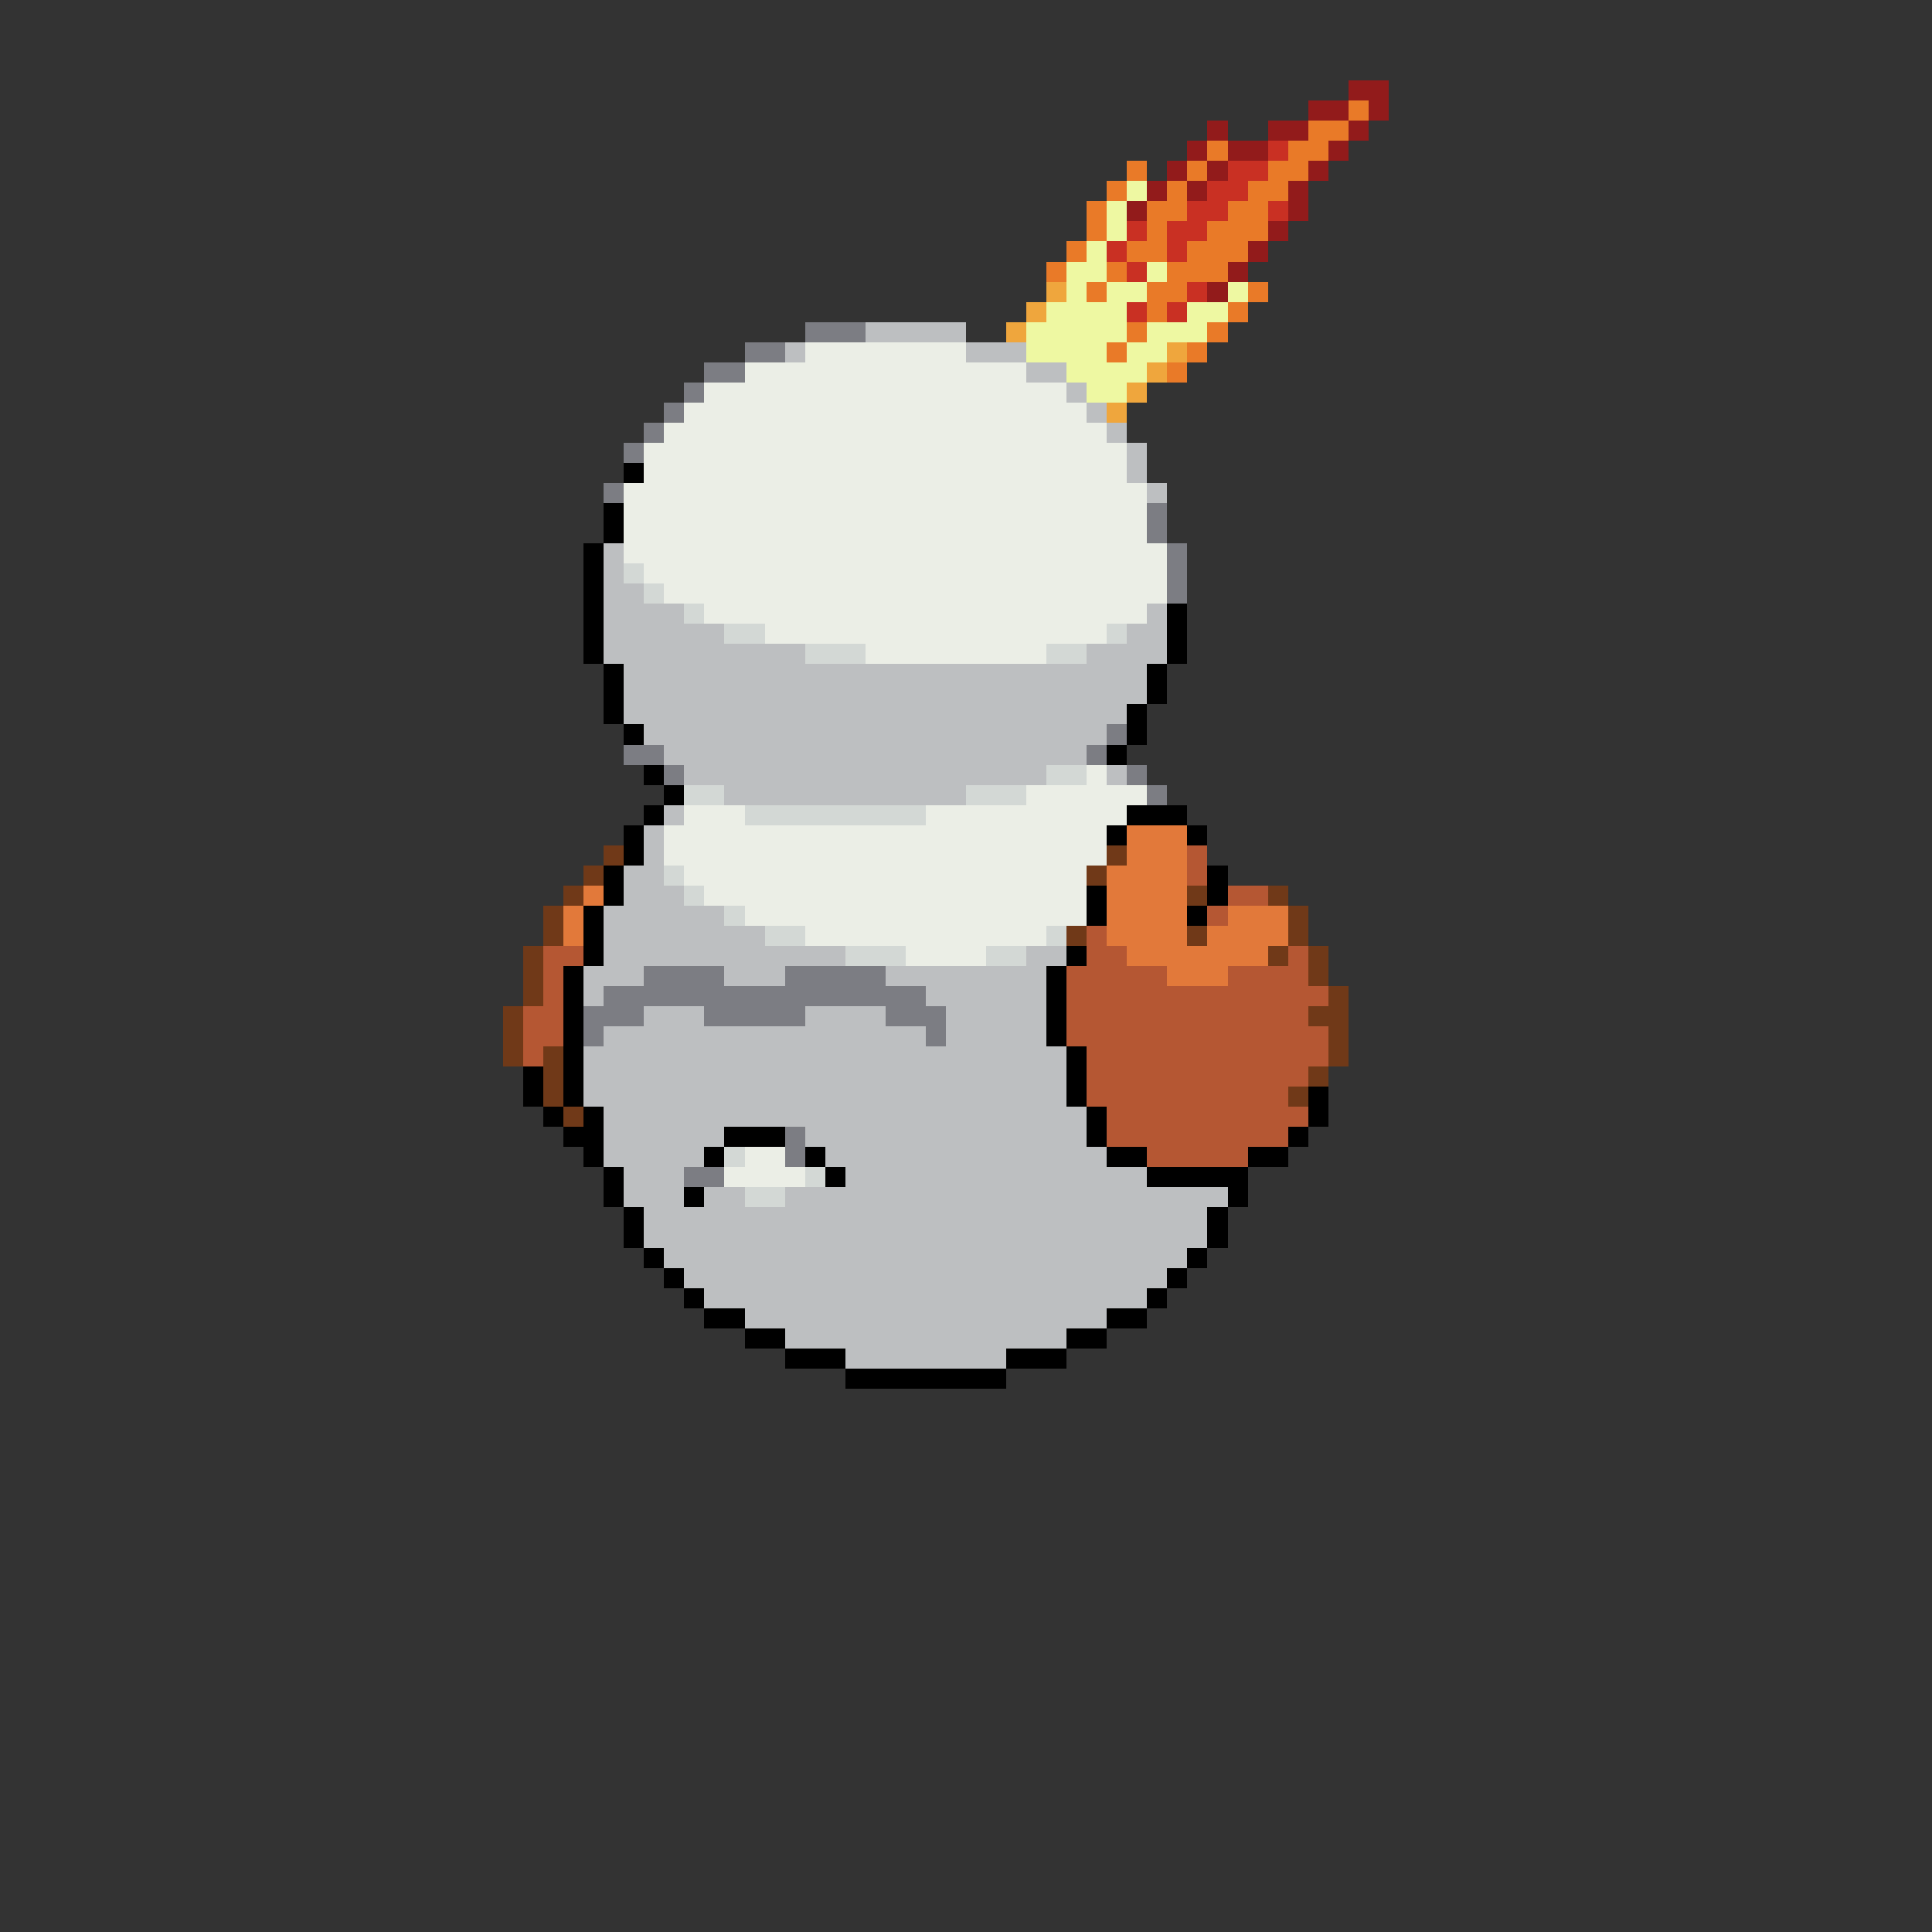 <svg xmlns="http://www.w3.org/2000/svg" viewBox="0 -0.5 96 96" shape-rendering="crispEdges">
<rect x="0" y="-0.5" width="96" height="96" fill="#333333" stroke="none"/>
<path stroke="#921b1b" d="M67 4h2M65 5h2M68 5h1M60 6h1M63 6h2M67 6h1M59 7h1M61 7h2M66 7h1M58 8h1M60 8h1M65 8h1M57 9h1M59 9h1M64 9h1M56 10h1M64 10h1M63 11h1M62 12h1M61 13h1M60 14h1" />
<path stroke="#e97a28" d="M67 5h1M65 6h2M60 7h1M64 7h2M56 8h1M59 8h1M63 8h2M55 9h1M58 9h1M62 9h2M54 10h1M57 10h2M61 10h2M54 11h1M57 11h1M60 11h3M53 12h1M56 12h2M59 12h3M52 13h1M55 13h1M58 13h3M54 14h1M57 14h2M62 14h1M57 15h1M61 15h1M56 16h1M60 16h1M55 17h1M59 17h1M58 18h1" />
<path stroke="#c93023" d="M63 7h1M61 8h2M60 9h2M59 10h2M63 10h1M56 11h1M58 11h2M55 12h1M58 12h1M56 13h1M59 14h1M56 15h1M58 15h1" />
<path stroke="#eef8a2" d="M56 9h1M55 10h1M55 11h1M54 12h1M53 13h2M57 13h1M53 14h1M55 14h2M61 14h1M52 15h4M59 15h2M51 16h5M57 16h3M51 17h4M56 17h2M53 18h4M54 19h2" />
<path stroke="#efa63d" d="M52 14h1M51 15h1M50 16h1M58 17h1M57 18h1M56 19h1M55 20h1" />
<path stroke="#7c7d83" d="M40 16h3M37 17h2M35 18h2M34 19h1M33 20h1M32 21h1M31 22h1M30 24h1M57 25h1M57 26h1M58 27h1M58 28h1M58 29h1M55 36h1M31 37h2M54 37h1M33 38h1M56 38h1M57 39h1M32 48h4M39 48h5M30 49h16M29 50h3M35 50h5M44 50h3M29 51h1M46 51h1M39 56h1M39 57h1M34 58h2" />
<path stroke="#bdbfc1" d="M43 16h5M39 17h1M48 17h3M51 18h2M53 19h1M54 20h1M55 21h1M56 22h1M56 23h1M57 24h1M30 27h1M30 28h1M30 29h2M30 30h4M57 30h1M30 31h6M56 31h2M30 32h10M54 32h4M31 33h26M31 34h26M31 35h25M32 36h23M33 37h21M34 38h18M55 38h1M36 39h12M33 40h1M32 41h1M32 42h1M31 43h2M31 44h3M30 45h6M30 46h8M30 47h12M51 47h2M29 48h3M36 48h3M44 48h8M29 49h1M46 49h6M32 50h3M40 50h4M47 50h5M30 51h16M47 51h5M29 52h24M29 53h24M29 54h24M30 55h24M30 56h6M40 56h14M30 57h5M41 57h14M31 58h3M42 58h15M31 59h3M35 59h2M39 59h22M32 60h28M32 61h28M33 62h26M34 63h24M35 64h22M37 65h18M39 66h14M42 67h8" />
<path stroke="#ebeee6" d="M40 17h8M37 18h14M35 19h18M34 20h20M33 21h22M32 22h24M32 23h24M31 24h26M31 25h26M31 26h26M31 27h27M32 28h26M33 29h25M35 30h22M38 31h17M43 32h9M54 38h1M51 39h6M34 40h3M46 40h10M33 41h22M33 42h22M34 43h20M35 44h19M37 45h17M40 46h12M45 47h4M37 57h2M36 58h4" />
<path stroke="#000000" d="M31 23h1M30 25h1M30 26h1M29 27h1M29 28h1M29 29h1M29 30h1M58 30h1M29 31h1M58 31h1M29 32h1M58 32h1M30 33h1M57 33h1M30 34h1M57 34h1M30 35h1M56 35h1M31 36h1M56 36h1M55 37h1M32 38h1M33 39h1M32 40h1M56 40h3M31 41h1M55 41h1M59 41h1M31 42h1M30 43h1M60 43h1M30 44h1M54 44h1M60 44h1M29 45h1M54 45h1M59 45h1M29 46h1M29 47h1M53 47h1M28 48h1M52 48h1M28 49h1M52 49h1M28 50h1M52 50h1M28 51h1M52 51h1M28 52h1M53 52h1M26 53h1M28 53h1M53 53h1M26 54h1M28 54h1M53 54h1M65 54h1M27 55h1M29 55h1M54 55h1M65 55h1M28 56h2M36 56h3M54 56h1M64 56h1M29 57h1M35 57h1M40 57h1M55 57h2M62 57h2M30 58h1M41 58h1M57 58h5M30 59h1M34 59h1M61 59h1M31 60h1M60 60h1M31 61h1M60 61h1M32 62h1M59 62h1M33 63h1M58 63h1M34 64h1M57 64h1M35 65h2M55 65h2M37 66h2M53 66h2M39 67h3M50 67h3M42 68h8" />
<path stroke="#d3d8d5" d="M31 28h1M32 29h1M34 30h1M36 31h2M55 31h1M40 32h3M52 32h2M52 38h2M34 39h2M48 39h3M37 40h9M33 43h1M34 44h1M36 45h1M38 46h2M52 46h1M42 47h3M49 47h2M36 57h1M40 58h1M37 59h2" />
<path stroke="#e2793a" d="M56 41h3M56 42h3M55 43h4M29 44h1M55 44h4M28 45h1M55 45h4M61 45h3M28 46h1M55 46h4M60 46h4M56 47h7M58 48h3" />
<path stroke="#703918" d="M30 42h1M55 42h1M29 43h1M54 43h1M28 44h1M59 44h1M63 44h1M27 45h1M64 45h1M27 46h1M53 46h1M59 46h1M64 46h1M26 47h1M63 47h1M65 47h1M26 48h1M65 48h1M26 49h1M66 49h1M25 50h1M65 50h2M25 51h1M66 51h1M25 52h1M27 52h1M66 52h1M27 53h1M65 53h1M27 54h1M64 54h1M28 55h1" />
<path stroke="#b55733" d="M59 42h1M59 43h1M61 44h2M60 45h1M54 46h1M27 47h2M54 47h2M64 47h1M27 48h1M53 48h5M61 48h4M27 49h1M53 49h13M26 50h2M53 50h12M26 51h2M53 51h13M26 52h1M54 52h12M54 53h11M54 54h10M55 55h10M55 56h9M57 57h5" />
</svg>